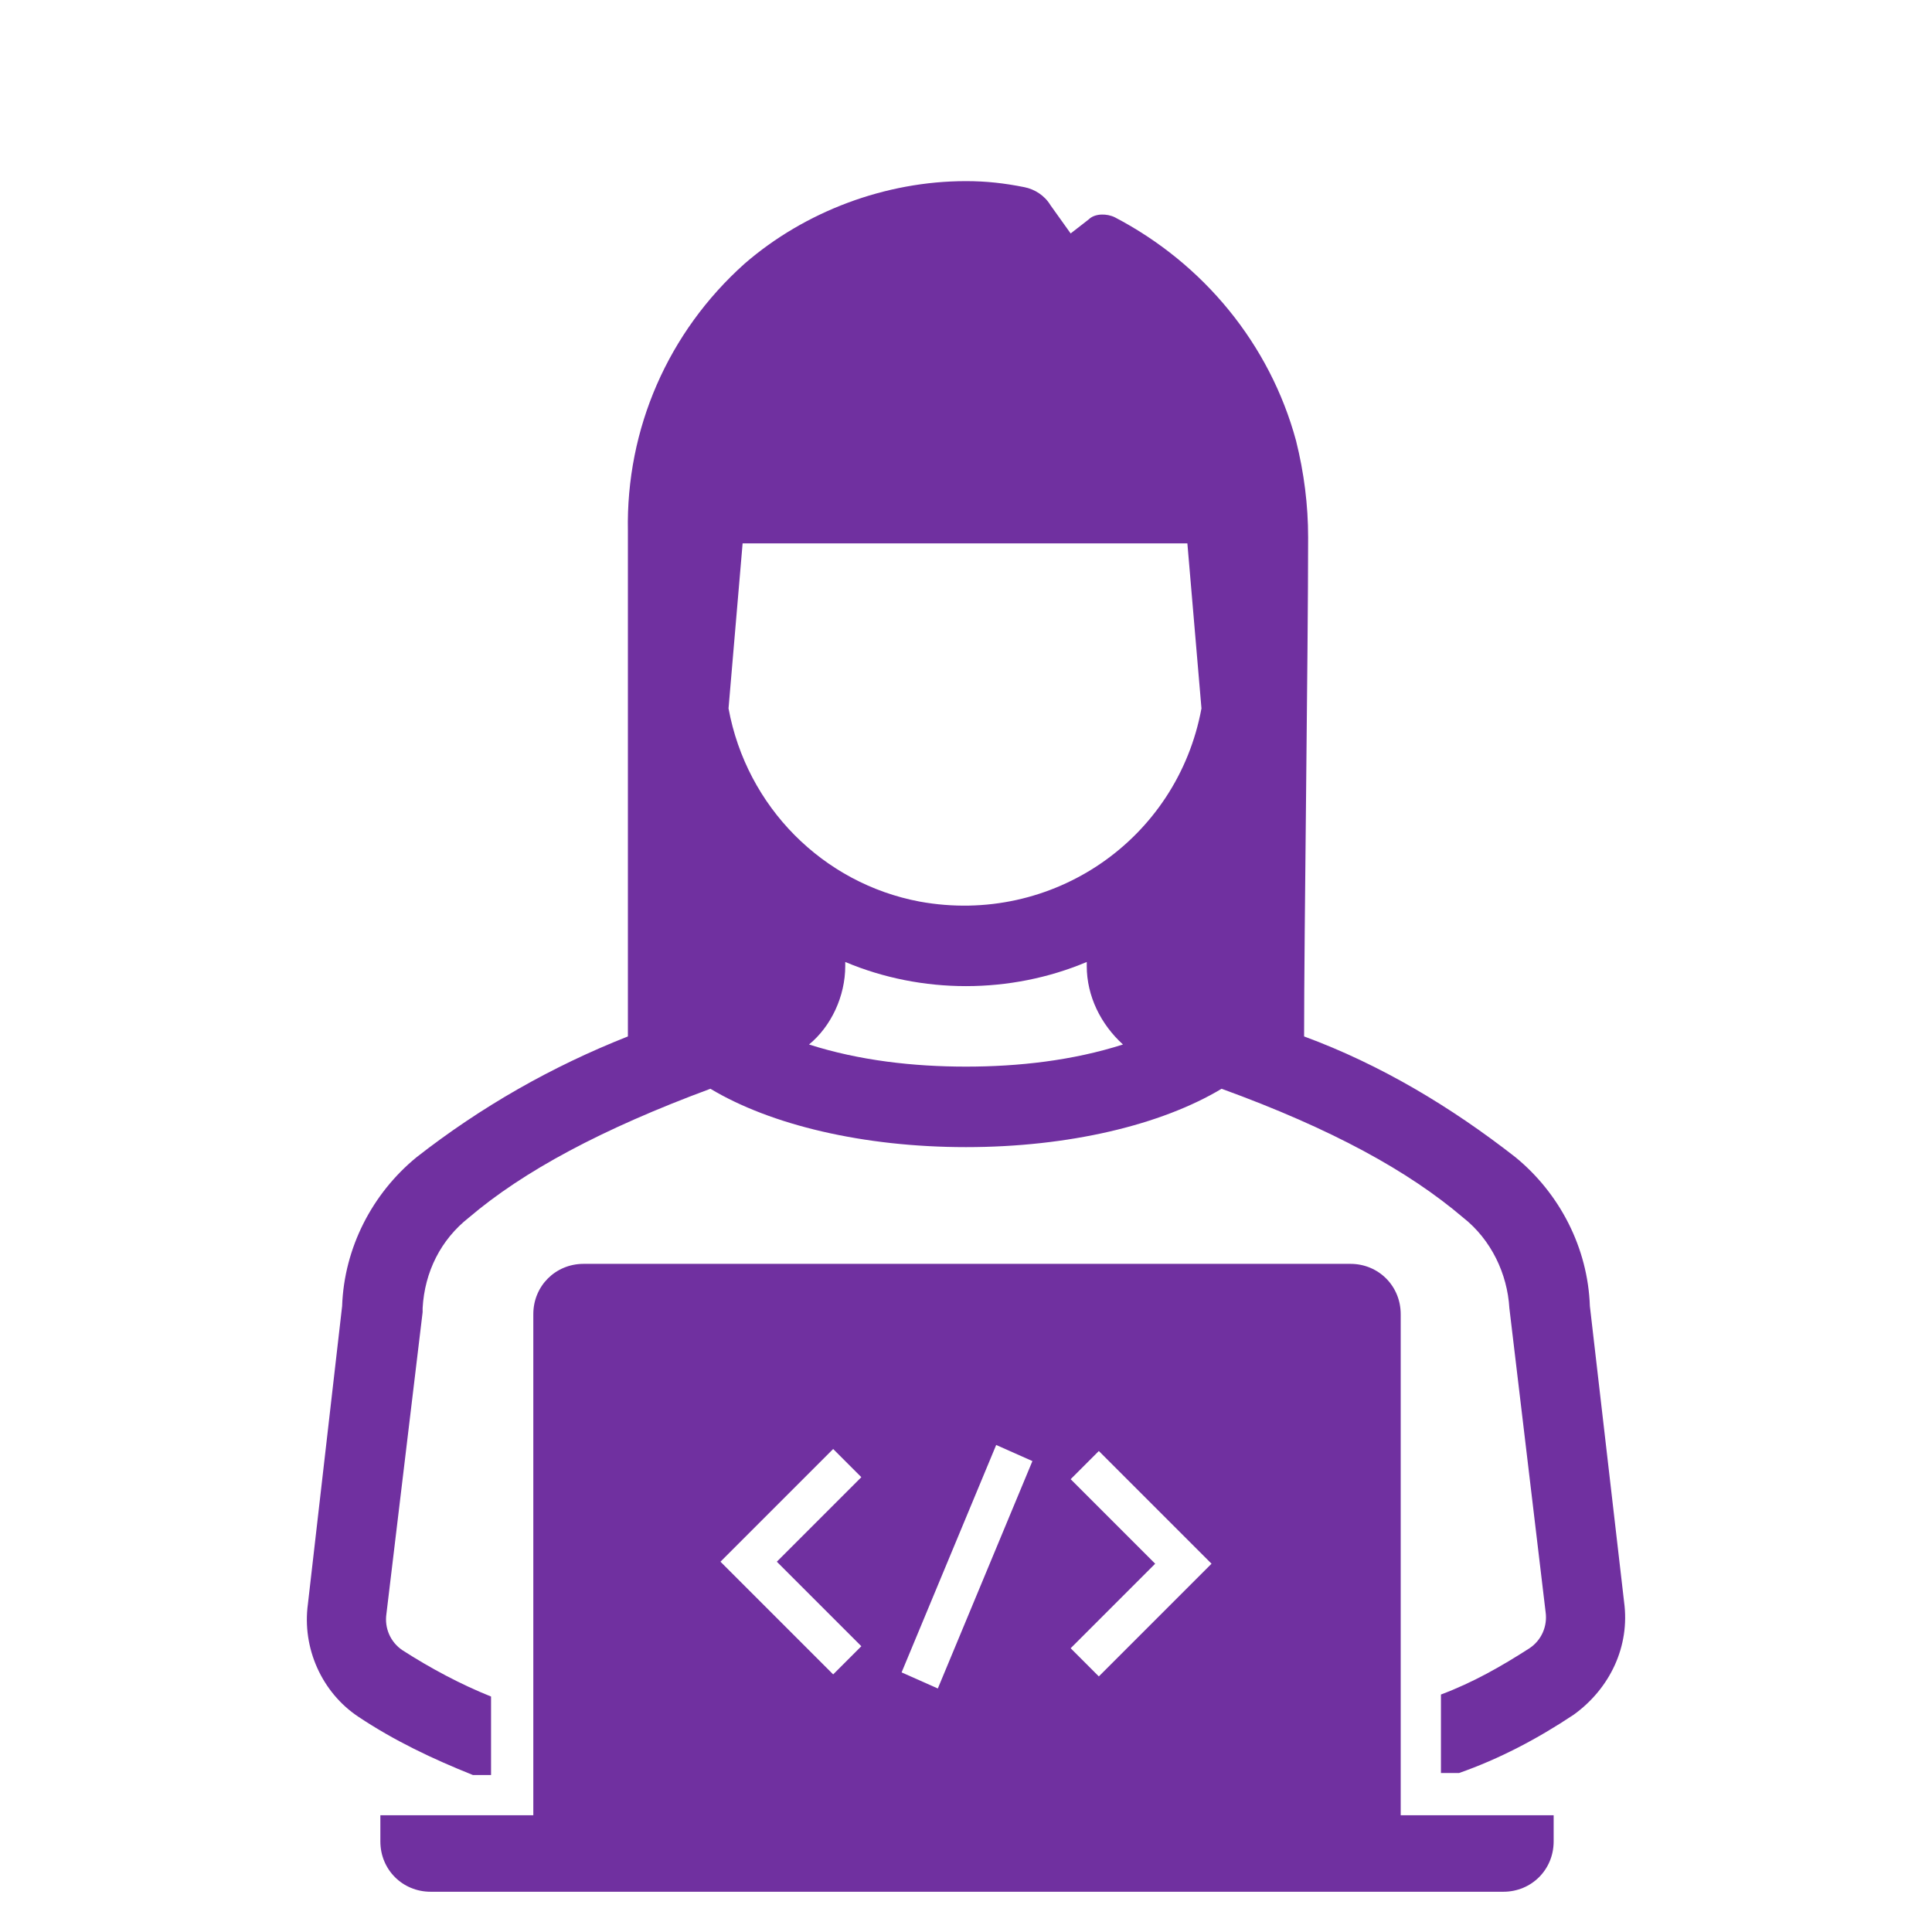 <svg width="96" height="96" xmlns="http://www.w3.org/2000/svg" xmlns:xlink="http://www.w3.org/1999/xlink" xml:space="preserve" overflow="hidden"><g transform="translate(-526 -432)"><path d="M557.2 483.5C553.4 485 549.9 487 546.7 489.5 544.5 491.3 543.1 494 543 496.9L541.3 511.7C541 513.9 542 516.1 543.8 517.3 545.6 518.5 547.5 519.4 549.5 520.2L550.4 520.2 550.4 516.3C548.9 515.7 547.4 514.9 546 514 545.4 513.6 545.1 512.9 545.2 512.2L547 497.2 547 497C547.1 495.2 547.9 493.6 549.3 492.5 552 490.2 555.9 488.1 561.3 486.1 564.3 487.9 568.9 489 574 489 579.1 489 583.7 487.9 586.7 486.1 592.2 488.1 596 490.2 598.7 492.5 600.1 493.6 600.9 495.3 601 497L602.8 512.1C602.9 512.8 602.6 513.5 602 513.9L602 513.9C600.6 514.8 599.2 515.6 597.6 516.2L597.6 520.1 598.5 520.1C600.5 519.4 602.4 518.4 604.2 517.2L604.2 517.2C606 515.9 607 513.8 606.7 511.6L605 496.9C604.9 494 603.5 491.3 601.3 489.5 598.1 487 594.6 484.9 590.8 483.5 590.8 478.4 591 464.4 591 458.7 591 457.1 590.8 455.5 590.4 453.9 589.1 449.1 585.8 445.1 581.4 442.8 581 442.6 580.4 442.6 580.1 442.9L579.2 443.6 578.2 442.2C577.9 441.7 577.4 441.4 576.9 441.3 575.9 441.1 575 441 574 441 570 441 566 442.5 563 445.1 559.2 448.5 557.1 453.3 557.2 458.4L557.2 483.5ZM562.2 467.2 562.9 459 585 459 585.7 467.2C584.5 473.7 578.3 478 571.7 476.8 566.9 475.9 563.1 472.1 562.2 467.2ZM566.2 483.9C567.3 483 568 481.5 568 480L568 479.8C571.8 481.4 576.2 481.4 580 479.8L580 480C580 481.5 580.7 482.9 581.8 483.9 579.3 484.7 576.6 485 574 485 571.4 485 568.7 484.7 566.2 483.9Z" fill="#7030A0"/><path d="M595.6 497.3C595.6 495.9 594.5 494.8 593.1 494.8L593.1 494.8 555 494.8C553.6 494.8 552.5 495.9 552.5 497.3L552.5 497.3 552.5 522.2 544.9 522.2 544.9 523.5C544.9 524.9 546 526 547.4 526L600.7 526C602.1 526 603.2 524.9 603.2 523.5L603.2 522.2 595.6 522.2 595.6 497.3ZM568.8 513.8 567.4 515.2 561.8 509.6 567.4 504 568.8 505.4 564.6 509.6 568.8 513.8ZM572.6 515.9 570.8 515.1 575.5 503.8 577.3 504.6 572.6 515.9ZM580.6 515.3 579.2 513.9 583.4 509.7 579.2 505.5 580.6 504.1 586.2 509.7 580.6 515.3Z" fill="#7030A0"/></g></svg>